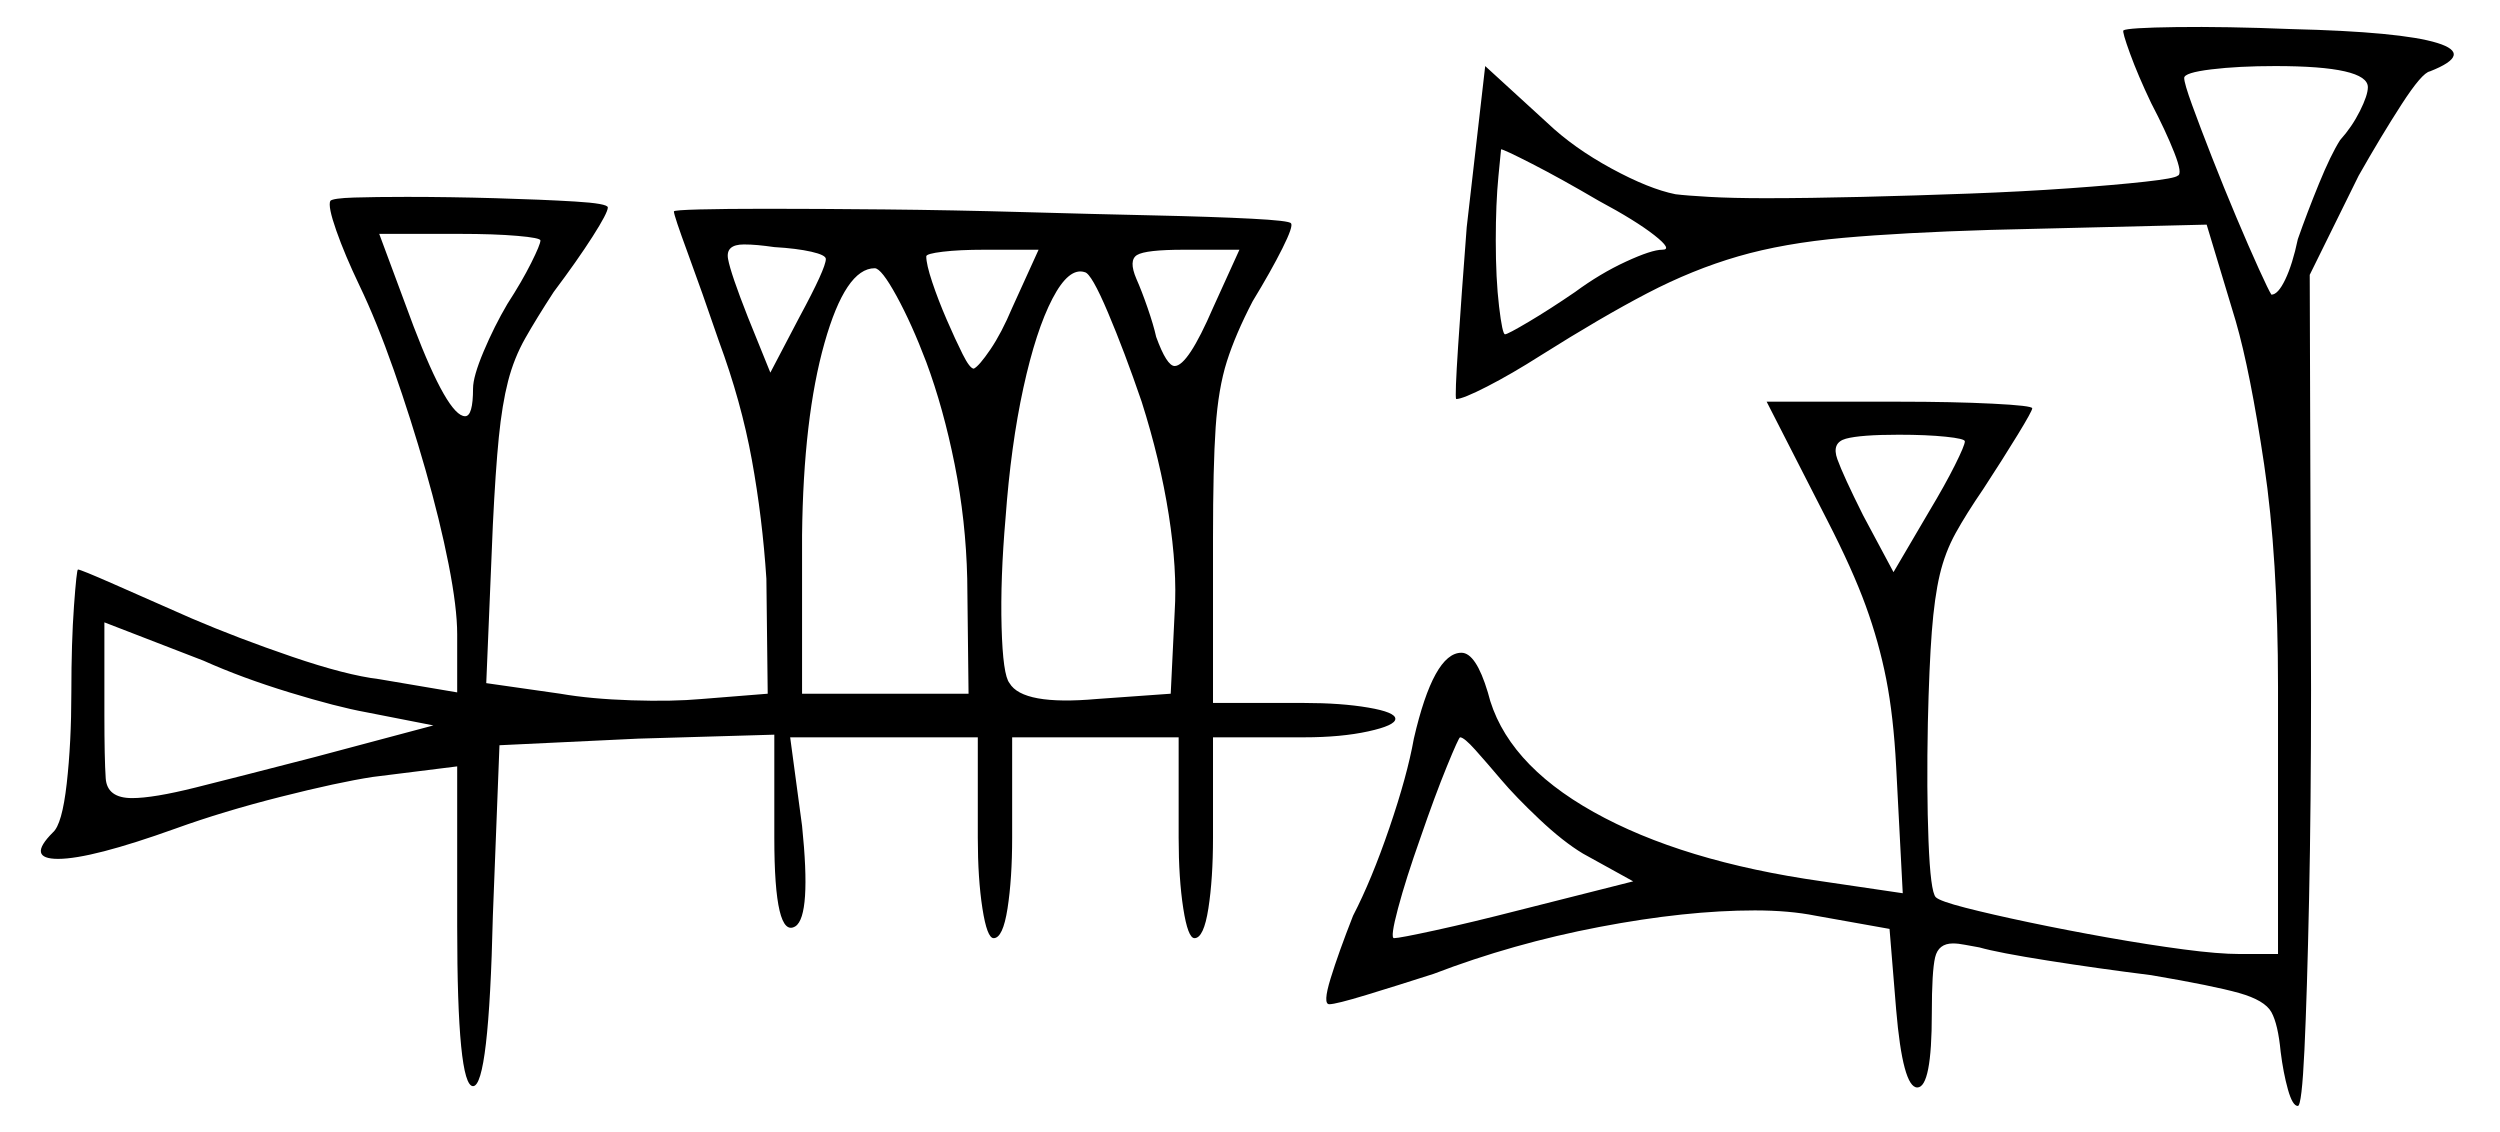 <svg xmlns="http://www.w3.org/2000/svg" width="946.0" height="428.5" viewBox="0 0 946.0 428.5"><path d="M164.0 274.5 138.5 269.5Q127.5 267.5 109.5 262.0Q91.5 256.5 77.0 250.0L39.5 235.5V270.5Q39.5 287.0 40.0 294.5Q40.5 302.0 50.0 302.0Q58.0 302.0 74.0 298.0Q90.0 294.0 119.0 286.5ZM568.0 295.0Q562.5 288.5 558.25 283.75Q554.0 279.0 552.5 279.0Q552.0 279.0 547.5 290.0Q543.0 301.0 537.5 317.0Q532.0 332.5 529.0 343.75Q526.0 355.0 527.5 355.0Q529.5 355.0 543.25 352.0Q557.0 349.0 574.5 344.5L618.0 333.5L599.0 323.0Q591.5 318.5 582.5 310.0Q573.5 301.5 568.0 295.0ZM204.5 91.0Q204.5 90.0 195.75 89.25Q187.0 88.5 174.0 88.5H143.5L156.5 123.5Q169.5 157.5 176.0 157.5Q179.0 157.5 179.0 147.0Q179.0 142.5 183.0 133.0Q187.0 123.5 192.0 115.0Q197.5 106.5 201.0 99.5Q204.5 92.5 204.5 91.0ZM312.5 98.0Q312.5 96.5 307.0 95.25Q301.5 94.0 293.0 93.5Q289.5 93.0 286.75 92.75Q284.0 92.5 281.5 92.5Q274.5 92.5 275.5 98.0Q276.5 103.5 283.0 120.0L291.5 141.0L302.5 120.0Q312.5 101.5 312.5 98.0ZM350.5 137.0Q345.0 122.5 339.25 112.0Q333.5 101.5 331.0 101.5Q320.0 101.5 312.0 129.75Q304.0 158.0 303.5 202.5V262.5H366.5L366.0 219.0Q365.5 197.0 361.25 175.75Q357.0 154.5 350.5 137.0ZM383.0 116.5 393.0 94.5H372.5Q363.0 94.5 356.75 95.25Q350.5 96.0 350.5 97.0Q350.5 100.0 352.75 106.75Q355.0 113.5 358.25 121.0Q361.5 128.5 364.25 134.0Q367.0 139.5 368.5 139.5Q370.5 138.5 374.75 132.25Q379.0 126.0 383.0 116.5ZM432.0 152.0Q425.5 133.0 419.25 118.25Q413.0 103.5 410.5 103.0Q404.5 101.0 398.25 113.0Q392.0 125.0 387.25 146.75Q382.5 168.5 380.5 196.0Q378.5 219.0 379.0 237.25Q379.5 255.5 382.0 258.5Q387.0 267.0 415.0 264.5L443.0 262.5L444.5 231.5Q445.5 215.5 442.25 194.75Q439.0 174.0 432.0 152.0ZM459.0 116.5 469.0 94.5H448.0Q433.5 94.5 430.25 96.5Q427.0 98.5 430.0 105.5Q432.0 110.0 434.25 116.5Q436.5 123.0 437.5 127.5Q441.5 138.5 444.5 138.5Q449.5 138.5 459.0 116.5ZM605.0 76.0Q590.5 67.5 579.75 62.0Q569.0 56.5 568.0 56.5Q568.0 56.5 567.0 66.75Q566.0 77.0 566.0 91.0Q566.0 105.5 567.25 116.0Q568.5 126.5 569.5 126.5Q570.5 126.5 578.5 121.75Q586.5 117.0 596.0 110.5Q605.5 103.5 615.25 99.0Q625.0 94.5 629.0 94.5Q633.0 94.5 626.0 89.0Q619.0 83.5 605.0 76.0ZM743.5 167.0Q743.5 166.0 736.25 165.25Q729.0 164.5 718.5 164.5Q704.0 164.5 698.5 166.0Q693.0 167.5 695.25 173.75Q697.5 180.0 705.0 195.0L716.5 216.5L730.0 193.5Q736.0 183.5 739.75 176.0Q743.5 168.5 743.5 167.0ZM896.0 33.0Q896.0 25.0 861.0 25.0Q847.0 25.0 836.75 26.25Q826.5 27.5 826.5 29.5Q826.5 31.5 829.5 39.75Q832.5 48.0 837.0 59.5Q841.5 71.0 846.25 82.25Q851.0 93.5 854.75 101.75Q858.5 110.0 859.5 111.5Q862.0 111.5 864.75 105.75Q867.5 100.0 869.5 90.5Q873.0 80.5 877.5 69.5Q882.0 58.5 885.5 53.0Q890.0 48.0 893.0 42.0Q896.0 36.0 896.0 33.0ZM125.0 76.0Q126.0 75.0 134.0 74.75Q142.0 74.5 154.0 74.5Q170.0 74.5 187.5 75.0Q205.0 75.5 217.5 76.25Q230.0 77.0 230.0 78.5Q230.0 80.5 224.25 89.5Q218.5 98.5 209.5 110.5Q203.0 120.5 198.75 128.0Q194.5 135.5 192.25 144.25Q190.0 153.0 188.75 165.5Q187.5 178.0 186.5 198.5L184.0 258.5L212.0 262.5Q223.5 264.5 239.0 265.0Q254.5 265.5 265.5 264.5L290.5 262.5L290.0 219.0Q288.5 196.0 284.5 174.0Q280.5 152.0 272.0 129.0Q265.5 110.0 260.25 95.75Q255.0 81.5 255.0 80.0Q255.0 79.5 264.75 79.25Q274.5 79.0 290.0 79.0Q309.5 79.0 335.0 79.25Q360.5 79.5 387.0 80.25Q413.5 81.0 436.25 81.5Q459.0 82.0 473.5 82.75Q488.0 83.5 488.5 84.5Q489.5 85.5 485.25 94.0Q481.0 102.5 474.0 114.0Q467.5 126.5 464.25 136.75Q461.0 147.0 460.0 161.75Q459.0 176.5 459.0 203.5V266.0H493.5Q507.5 266.0 517.75 267.75Q528.0 269.5 528.0 272.0Q528.0 274.5 517.75 276.75Q507.5 279.0 493.5 279.0H459.0V317.0Q459.0 332.5 457.25 343.75Q455.5 355.0 452.0 355.0Q449.5 355.0 447.75 343.75Q446.0 332.5 446.0 317.0V279.0H383.0V317.0Q383.0 332.5 381.25 343.75Q379.5 355.0 376.0 355.0Q373.5 355.0 371.75 343.75Q370.0 332.5 370.0 317.0V279.0H299.0L303.5 312.5Q307.0 346.5 301.0 350.5Q293.0 355.5 293.0 317.0V278.0L241.5 279.5L189.0 282.0L186.5 346.5Q185.0 411.0 179.0 411.0Q173.0 411.0 173.0 350.5V290.0L141.0 294.0Q128.0 296.0 106.25 301.5Q84.5 307.0 66.5 313.5Q34.5 325.0 22.0 325.0Q10.0 325.0 20.0 315.0Q23.5 312.0 25.25 296.5Q27.0 281.0 27.0 262.0Q27.0 243.0 28.0 229.25Q29.0 215.5 29.5 215.5Q30.5 215.5 43.0 221.0Q55.5 226.5 72.5 234.0Q90.0 241.5 110.5 248.5Q131.0 255.5 143.5 257.0L173.0 262.0V240.0Q173.0 230.0 169.75 213.5Q166.5 197.0 161.0 177.75Q155.5 158.5 149.0 140.0Q142.5 121.5 136.0 108.0Q130.5 96.5 127.25 87.25Q124.0 78.0 125.0 76.0ZM803.5 11.5Q805.0 10.5 823.5 10.25Q842.0 10.0 867.0 11.0Q908.5 12.0 922.25 16.25Q936.0 20.5 919.5 27.0Q916.5 27.5 908.75 39.5Q901.0 51.5 892.5 66.5L874.0 104.0L874.5 261.0Q874.5 304.5 873.75 340.25Q873.0 376.0 872.0 397.25Q871.0 418.5 869.5 418.5Q867.5 418.5 865.75 412.25Q864.0 406.0 863.0 398.0Q862.0 387.5 859.5 383.0Q857.0 378.5 847.25 375.75Q837.5 373.0 814.0 369.0Q794.0 366.5 775.0 363.5Q756.0 360.5 749.0 358.5Q746.0 358.0 743.5 357.5Q741.0 357.0 739.0 357.0Q733.5 357.0 732.25 362.25Q731.0 367.5 731.0 383.5Q731.0 411.5 725.5 411.5Q720.0 411.5 717.5 382.0L715.0 351.5L687.0 346.5Q682.0 345.5 676.25 345.0Q670.5 344.5 664.0 344.5Q638.0 344.5 605.25 350.75Q572.5 357.0 542.5 368.5Q528.5 373.0 517.0 376.5Q505.5 380.0 503.0 380.0Q500.5 380.0 503.5 370.25Q506.5 360.5 512.0 346.5Q519.0 333.0 525.75 313.25Q532.5 293.5 535.0 279.5Q542.5 247.0 553.0 247.0Q558.5 247.0 563.0 262.0Q569.5 288.5 603.0 307.25Q636.5 326.0 689.5 333.5L720.0 338.0L717.5 290.0Q716.5 271.0 713.75 257.0Q711.0 243.0 706.0 229.25Q701.0 215.5 691.5 197.0L668.5 152.0H718.5Q739.0 152.0 754.0 152.75Q769.0 153.5 769.0 154.5Q769.0 155.5 763.5 164.5Q758.0 173.5 750.5 185.0Q744.0 194.5 740.0 201.75Q736.0 209.0 734.0 217.5Q732.0 226.0 731.0 239.0Q730.0 252.0 729.5 273.5Q729.0 299.0 729.75 318.25Q730.5 337.5 732.5 339.5Q734.0 341.0 743.75 343.5Q753.5 346.0 767.75 349.0Q782.0 352.0 797.5 354.75Q813.0 357.5 826.25 359.25Q839.5 361.0 847.5 361.0H862.0V260.0Q862.0 211.0 856.75 175.75Q851.5 140.5 846.0 121.5L835.0 85.0L753.0 87.0Q720.0 88.0 697.5 90.0Q675.0 92.0 657.75 97.0Q640.5 102.0 623.25 111.0Q606.0 120.0 583.0 134.5Q572.0 141.5 562.75 146.25Q553.5 151.0 551.0 151.0Q550.5 150.0 551.75 131.0Q553.0 112.0 555.0 86.0L562.0 25.0L585.5 46.5Q595.5 56.0 609.75 63.75Q624.0 71.5 634.0 73.5Q638.0 74.0 646.75 74.5Q655.5 75.0 668.0 75.0Q684.5 75.0 704.75 74.5Q725.0 74.0 745.25 73.25Q765.5 72.5 783.0 71.25Q800.5 70.0 811.75 68.75Q823.0 67.5 824.0 66.5Q826.0 66.0 822.75 57.75Q819.5 49.5 814.0 39.0Q809.0 28.5 806.0 20.25Q803.0 12.0 803.5 11.5Z" fill="black" /></svg>